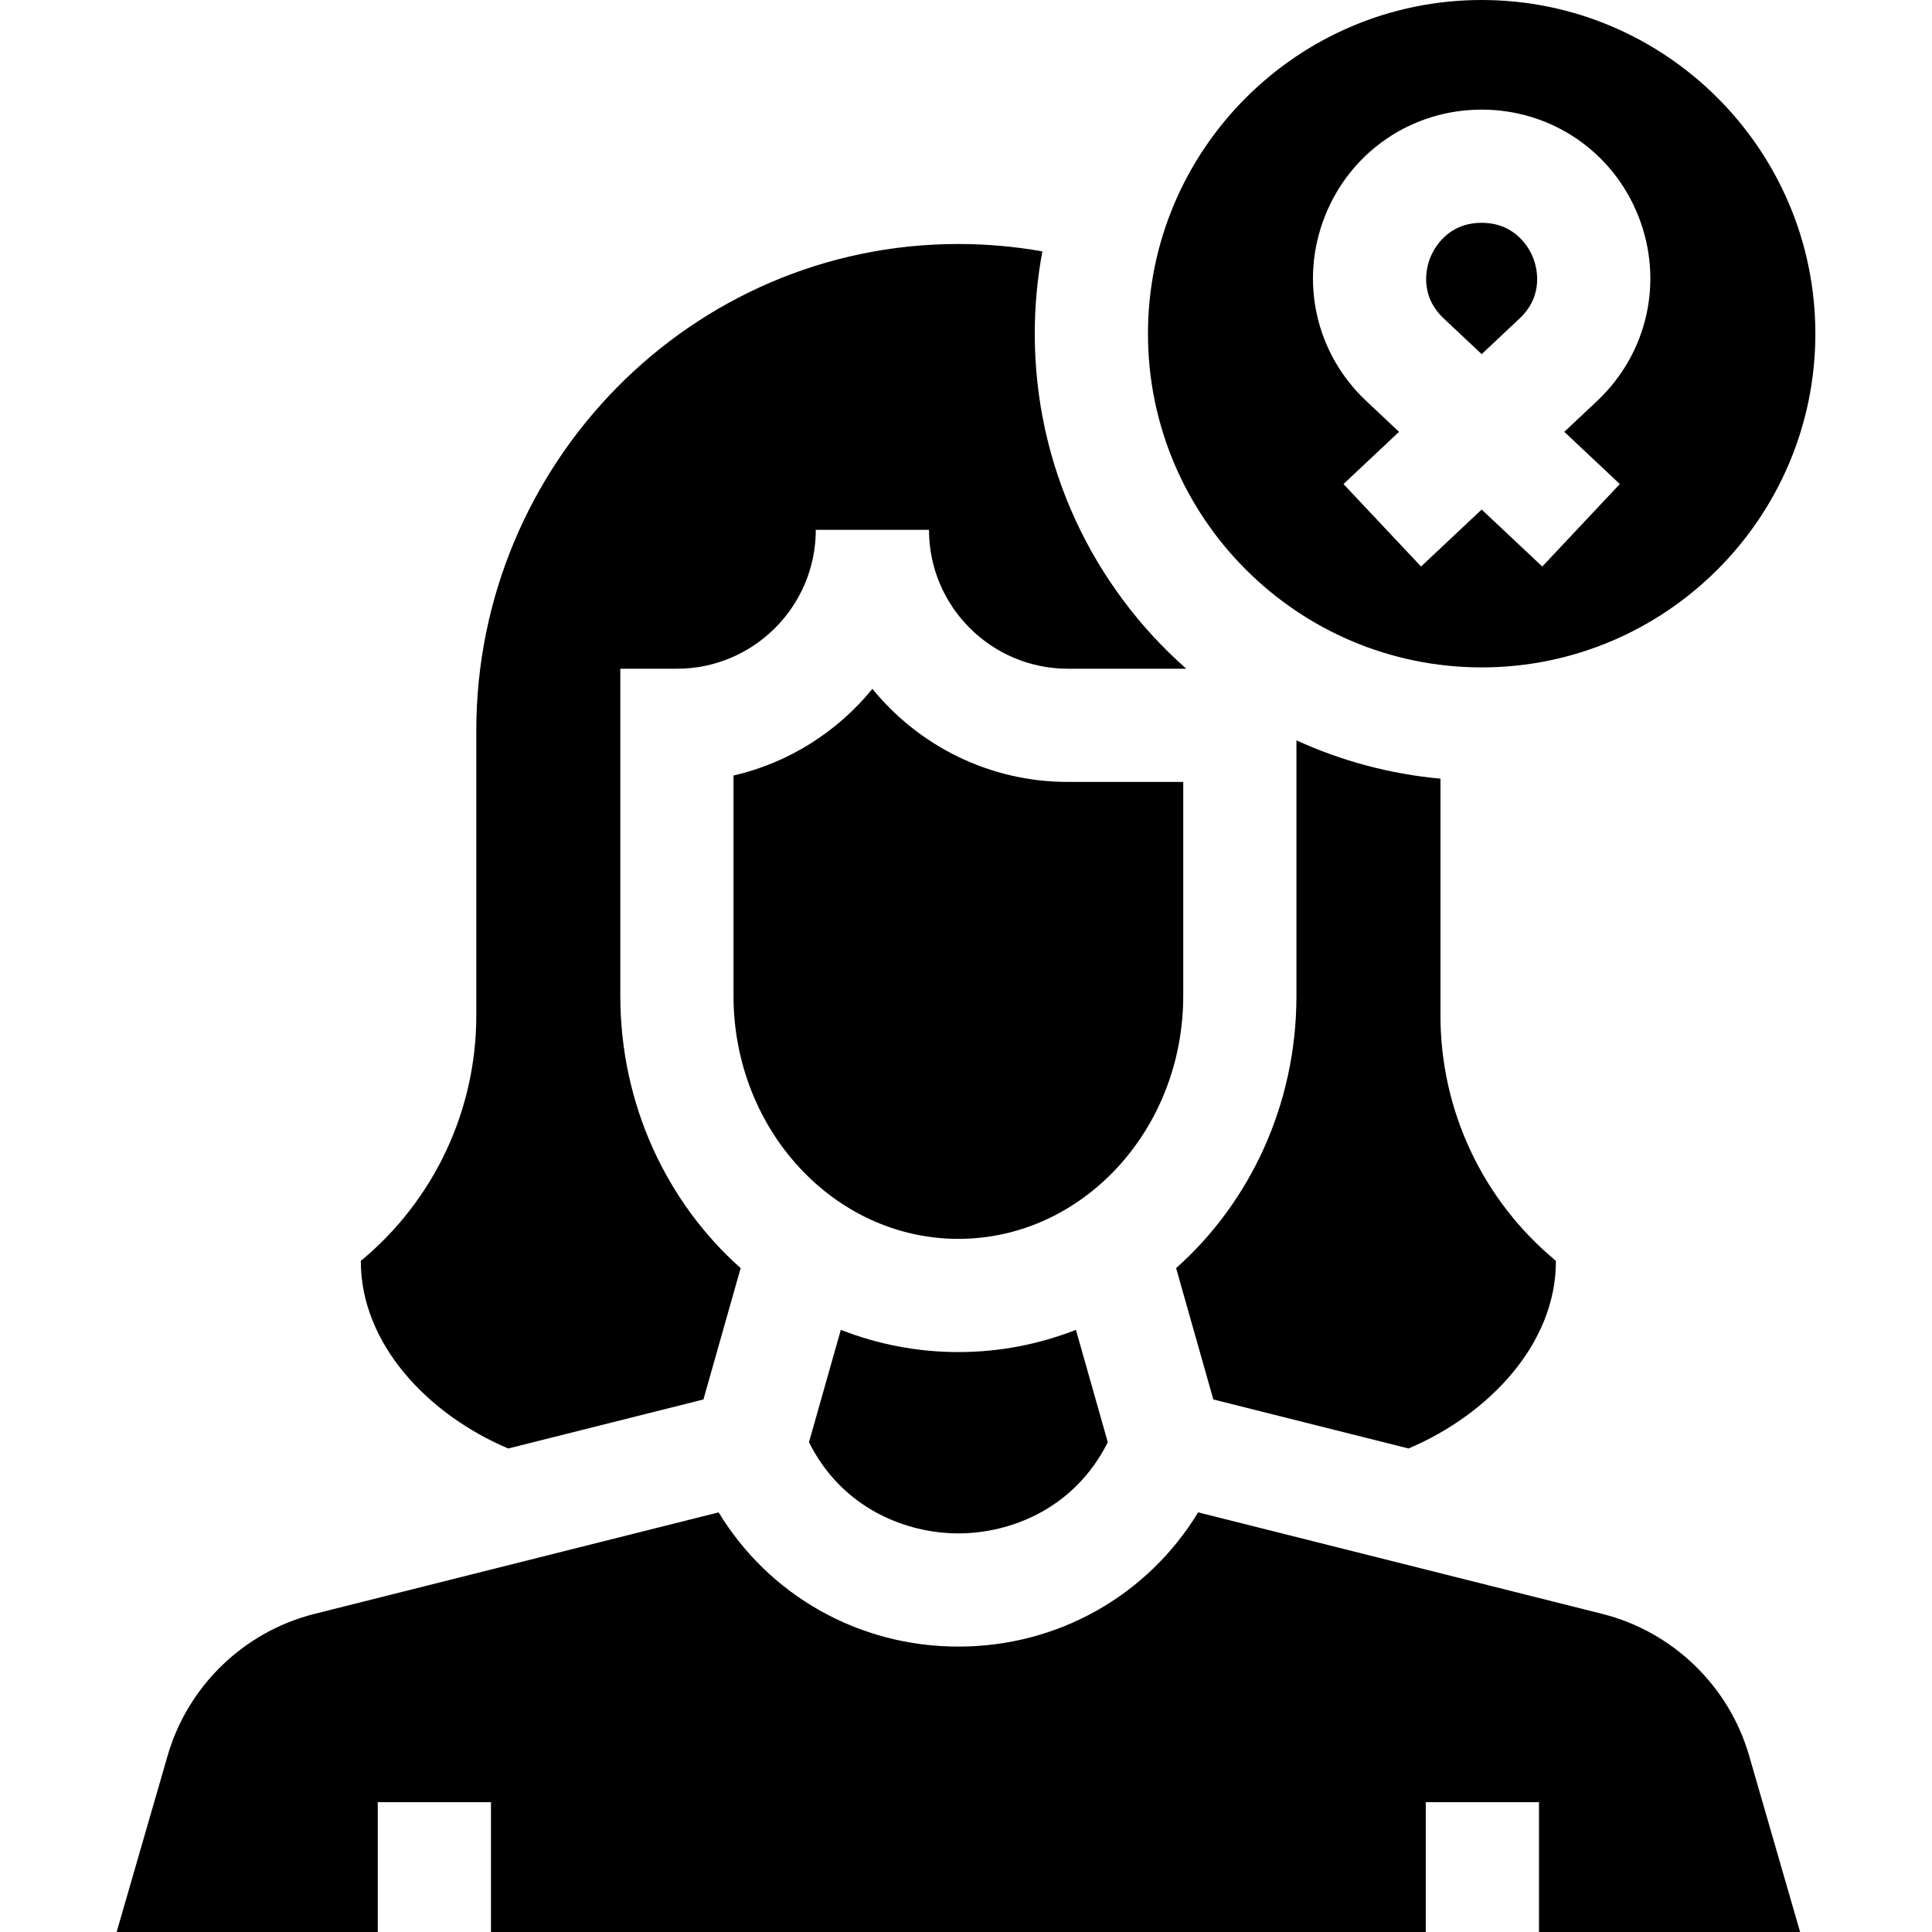 <svg id="Capa_1" enable-background="new 0 0 512 512" height="512" viewBox="0 0 512 512" width="512" xmlns="http://www.w3.org/2000/svg"><g><path d="m134.69 383.865 51.727-12.994 9.864-34.804c-19.489-17.33-31.892-43.242-31.892-72.153v-86.694h15c20.294 0 36.804-16.51 36.804-36.804h30c0 20.294 16.51 36.804 36.804 36.804h31.371c-24.601-21.718-40.146-53.468-40.146-88.786 0-7.453.699-14.744 2.022-21.819-7.253-1.277-14.71-1.959-22.33-1.955-70.733.036-127.693 58.248-127.693 128.981v75.526c0 25.135-11.218 48.959-30.593 64.971-.078 21.896 17.708 40.69 39.062 49.727z"/><path d="m392.655 93.85 10.047-9.447c6.736-6.333 4.45-13.917 3.589-16.089-.861-2.173-4.39-9.264-13.636-9.264s-12.774 7.09-13.636 9.264c-.861 2.173-3.147 9.756 3.589 16.089z"/><path d="m321.543 370.87 51.726 12.994c21.354-9.037 39.14-27.83 39.062-49.728-19.375-16.012-30.593-39.835-30.593-64.971v-62.807c-13.5-1.24-26.352-4.75-38.167-10.153v67.707c0 28.911-12.403 54.823-31.891 72.153z"/><path d="m392.655 176.867c48.763 0 88.434-39.671 88.434-88.433s-39.671-88.434-88.434-88.434-88.434 39.671-88.434 88.434 39.671 88.433 88.434 88.433zm-41.525-119.606c6.791-17.137 23.091-28.211 41.525-28.211s34.734 11.074 41.525 28.211c6.792 17.138 2.502 36.371-10.928 48.999l-8.7 8.179 14.719 13.838-20.551 21.856-16.065-15.105-16.065 15.105-20.551-21.856 14.719-13.838-8.7-8.179c-13.43-12.629-17.72-31.862-10.928-48.999z"/><path d="m253.979 406.363c13.691 0 30.735-6.45 39.595-24.156l-8.442-29.785c-9.708 3.806-20.203 5.89-31.153 5.89s-21.445-2.084-31.153-5.89l-8.442 29.785c8.86 17.706 25.904 24.156 39.595 24.156z"/><path d="m44.421 465.268-13.51 46.732h69.2v-34.401h30v34.401h247.735v-34.401h30v34.401h69.201l-13.51-46.732c-5.344-18.487-20.258-32.883-38.921-37.572l-107.1-26.905c-13.348 21.96-37.074 35.573-63.538 35.573-.002 0 .001 0 0 0-26.465 0-50.19-13.612-63.537-35.572l-107.1 26.905c-18.663 4.687-33.577 19.084-38.92 37.571z"/><path d="m231.192 182.551c-9.232 11.33-22.098 19.584-36.804 22.971v58.391c0 35.51 26.732 64.399 59.591 64.399 32.858 0 59.591-28.889 59.591-64.399v-56.693h-30.574c-20.875 0-39.545-9.624-51.804-24.669z"/></g></svg>